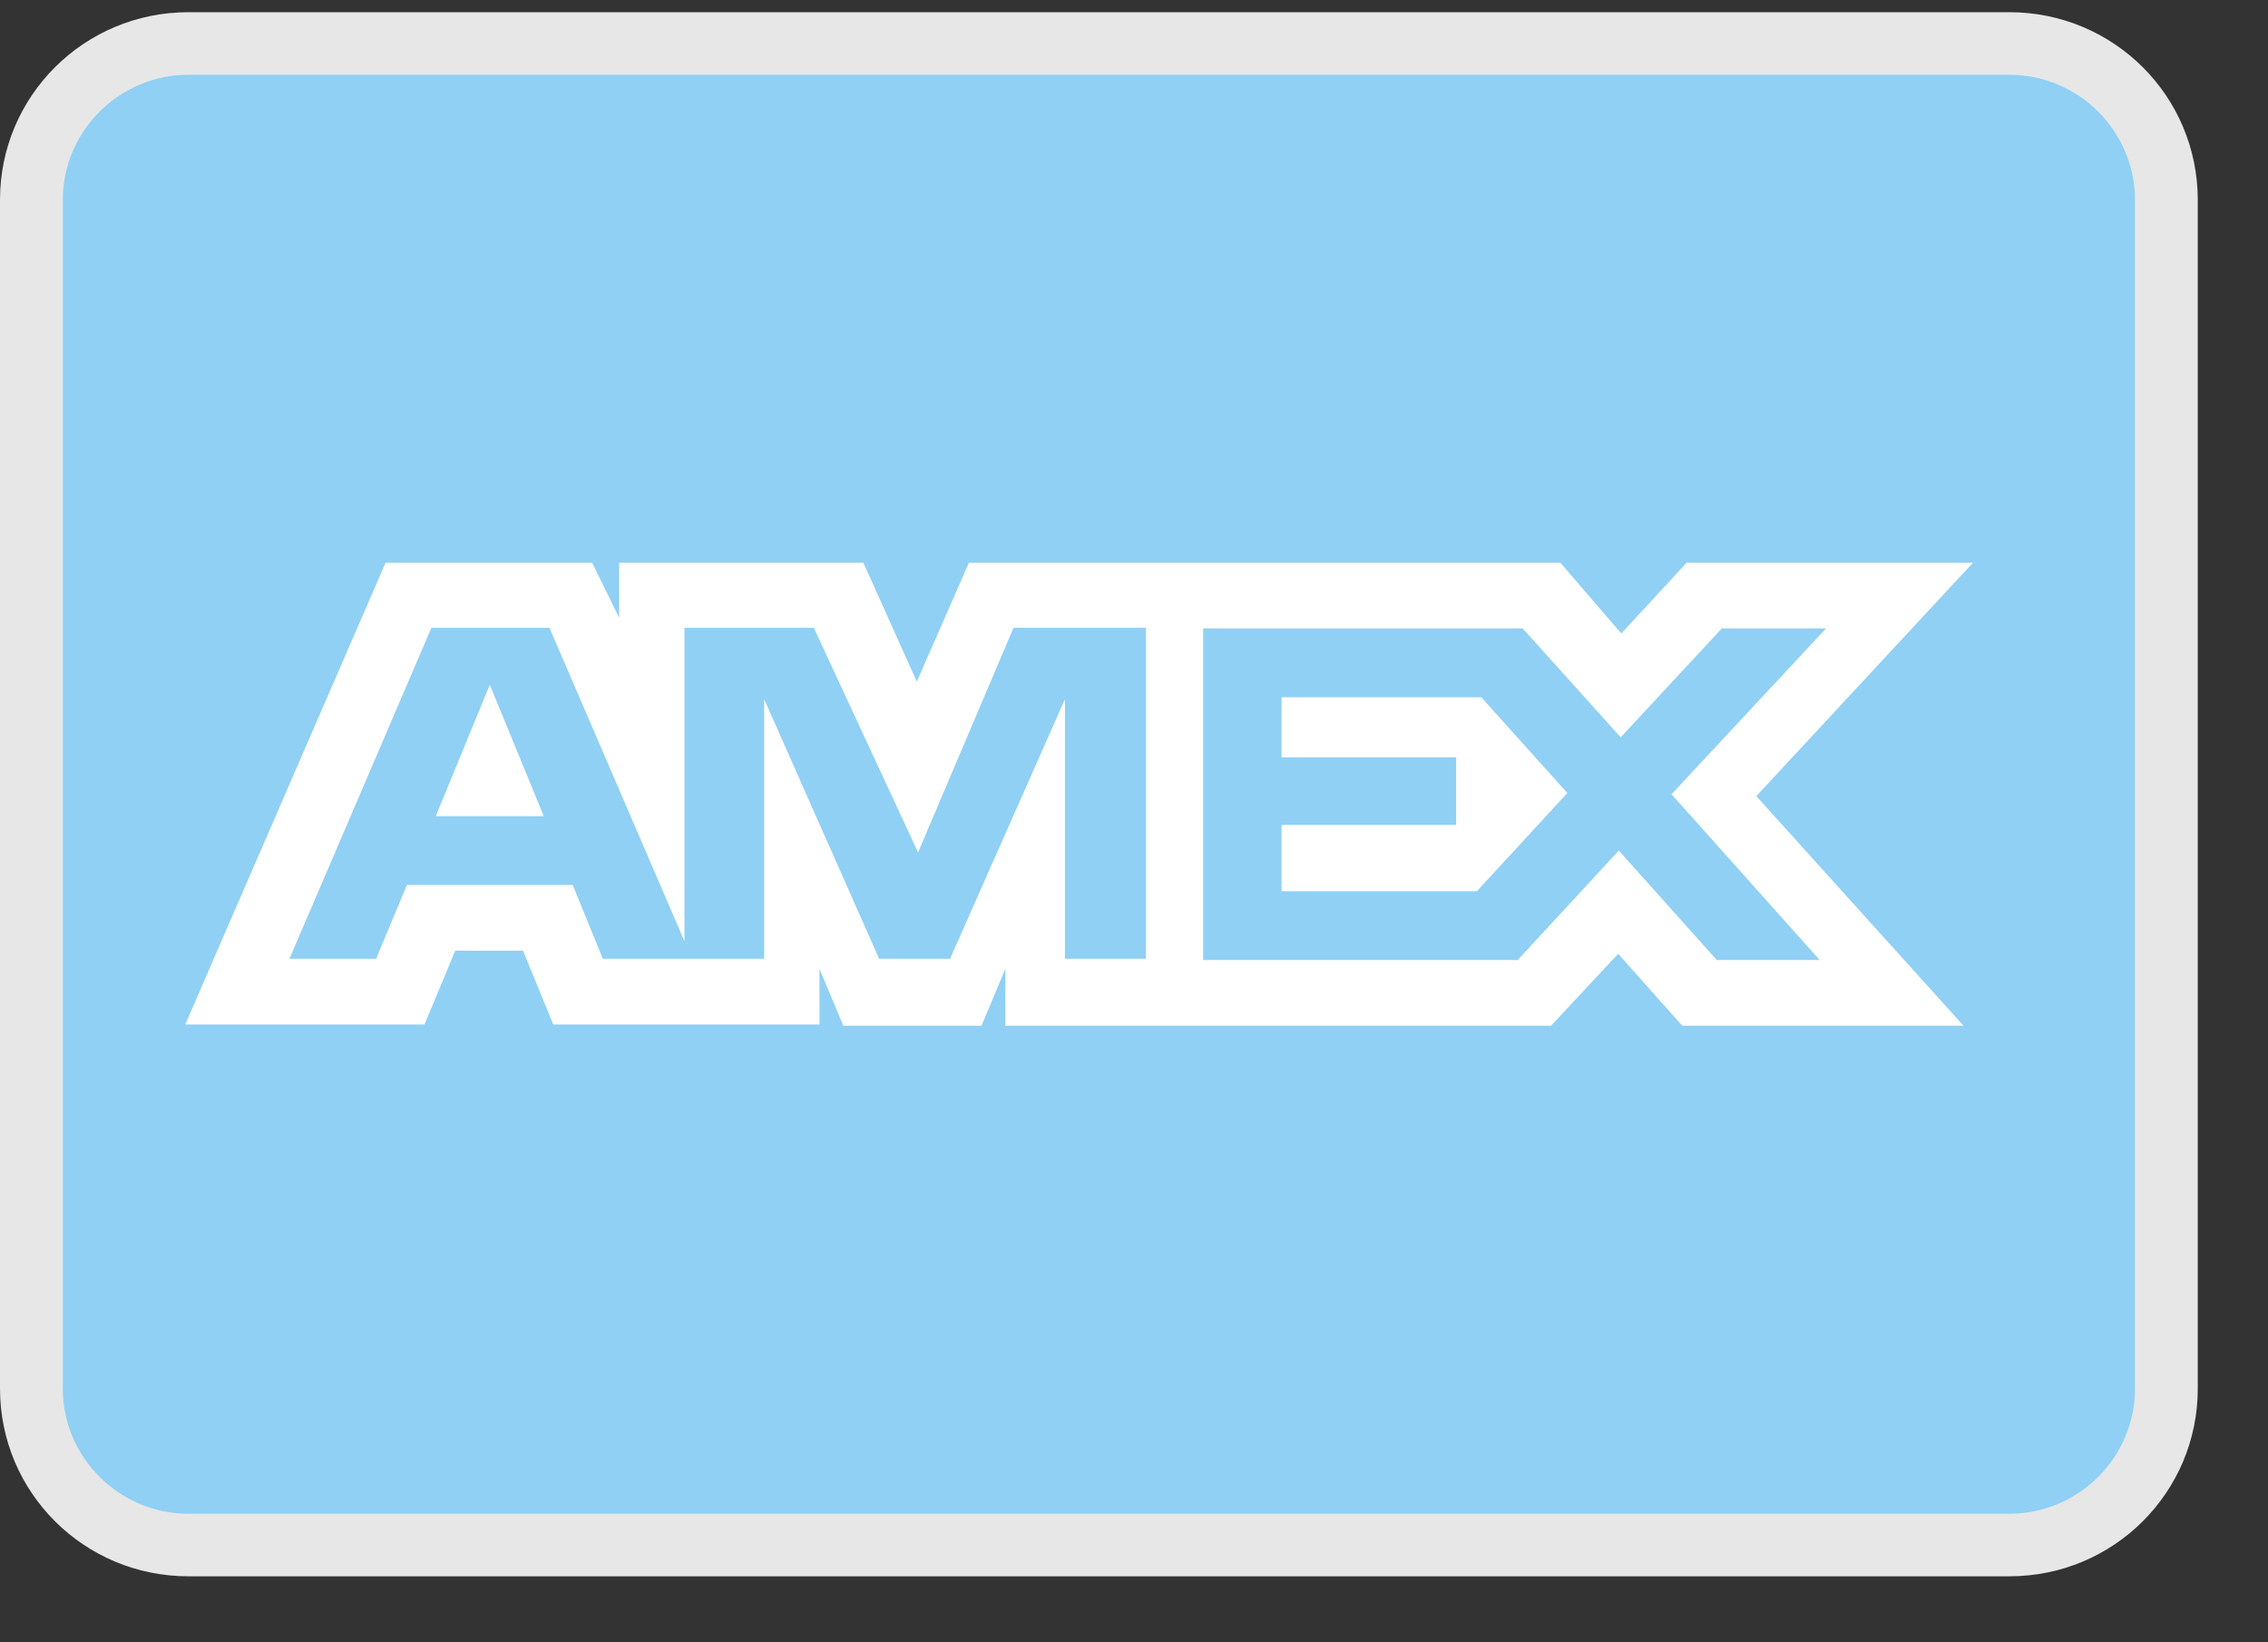 <svg width="29" height="21" viewBox="0 0 29 21" fill="none" xmlns="http://www.w3.org/2000/svg">
<rect x="0" y="0" width="29" height="21" fill="#333333" stroke="none"/>
<g clip-path="url(#clip0_0_632)">
<path d="M25.291 0.556H2.81C1.477 0.556 0.401 1.628 0.401 2.956V17.356C0.401 18.684 1.477 19.756 2.81 19.756H25.291C26.624 19.756 27.7 18.684 27.7 17.356V2.956C27.7 1.628 26.624 0.556 25.291 0.556Z" fill="url(#paint0_radial_0_632)"/>
<path d="M25.693 0.956C26.576 0.956 27.299 1.676 27.299 2.556V17.756C27.299 18.636 26.576 19.356 25.693 19.356H2.409C1.526 19.356 0.803 18.636 0.803 17.756V2.556C0.803 1.676 1.526 0.956 2.409 0.956H25.693ZM25.693 0.156H2.409C1.076 0.156 0 1.228 0 2.556V17.756C0 19.084 1.076 20.156 2.409 20.156H25.693C27.026 20.156 28.102 19.084 28.102 17.756V2.556C28.102 1.228 27.026 0.156 25.693 0.156Z" fill="#E7E7E7"/>
<path d="M5.572 10.436H6.953L6.263 8.756L5.572 10.436Z" fill="white"/>
<path d="M16.387 8.916V9.684H18.619V10.548H16.387V11.396H18.884L20.041 10.14L18.941 8.916H16.387Z" fill="white"/>
<path d="M25.227 7.196H21.566L20.731 8.1L19.952 7.196H15.255H14.677H12.389L11.723 8.716L11.04 7.196H7.917V7.9L7.572 7.196H4.93L2.369 13.1H5.428L5.821 12.156H6.688L7.074 13.1H10.478V12.388L10.783 13.116H12.55L12.855 12.388V13.116H14.637H19.832L20.691 12.196L21.51 13.116H25.107L22.457 10.18L25.227 7.196ZM14.653 12.26H13.617V8.94L12.148 12.26H11.241L9.771 8.94V12.26H7.708L7.323 11.316H5.203L4.809 12.26H3.701L5.516 8.028H7.026L8.752 12.036V8.028H10.406L11.739 10.9L12.959 8.028H14.653V12.26ZM23.268 12.276H21.952L20.699 10.876L19.406 12.276H15.384V8.036H19.471L20.723 9.428L22.016 8.036H23.349L21.373 10.156L23.268 12.276Z" fill="white"/>
</g>
<defs>
<radialGradient id="paint0_radial_0_632" cx="0" cy="0" r="1" gradientUnits="userSpaceOnUse" gradientTransform="translate(319.078 50.675) scale(2618.71 2618.71)">
<stop stop-color="#9DD5F6"/>
<stop offset="0.071" stop-color="#98D3F5"/>
<stop offset="0.158" stop-color="#89CEF3"/>
<stop offset="0.252" stop-color="#70C6EF"/>
<stop offset="0.351" stop-color="#4EBBEA"/>
<stop offset="0.455" stop-color="#23ADE3"/>
<stop offset="0.5" stop-color="#0DA6E0"/>
<stop offset="1" stop-color="#2E77BC"/>
</radialGradient>
<clipPath id="clip0_0_632">
<rect width="29" height="20" fill="white" transform="translate(0 0.156)"/>
</clipPath>
</defs>
</svg>
